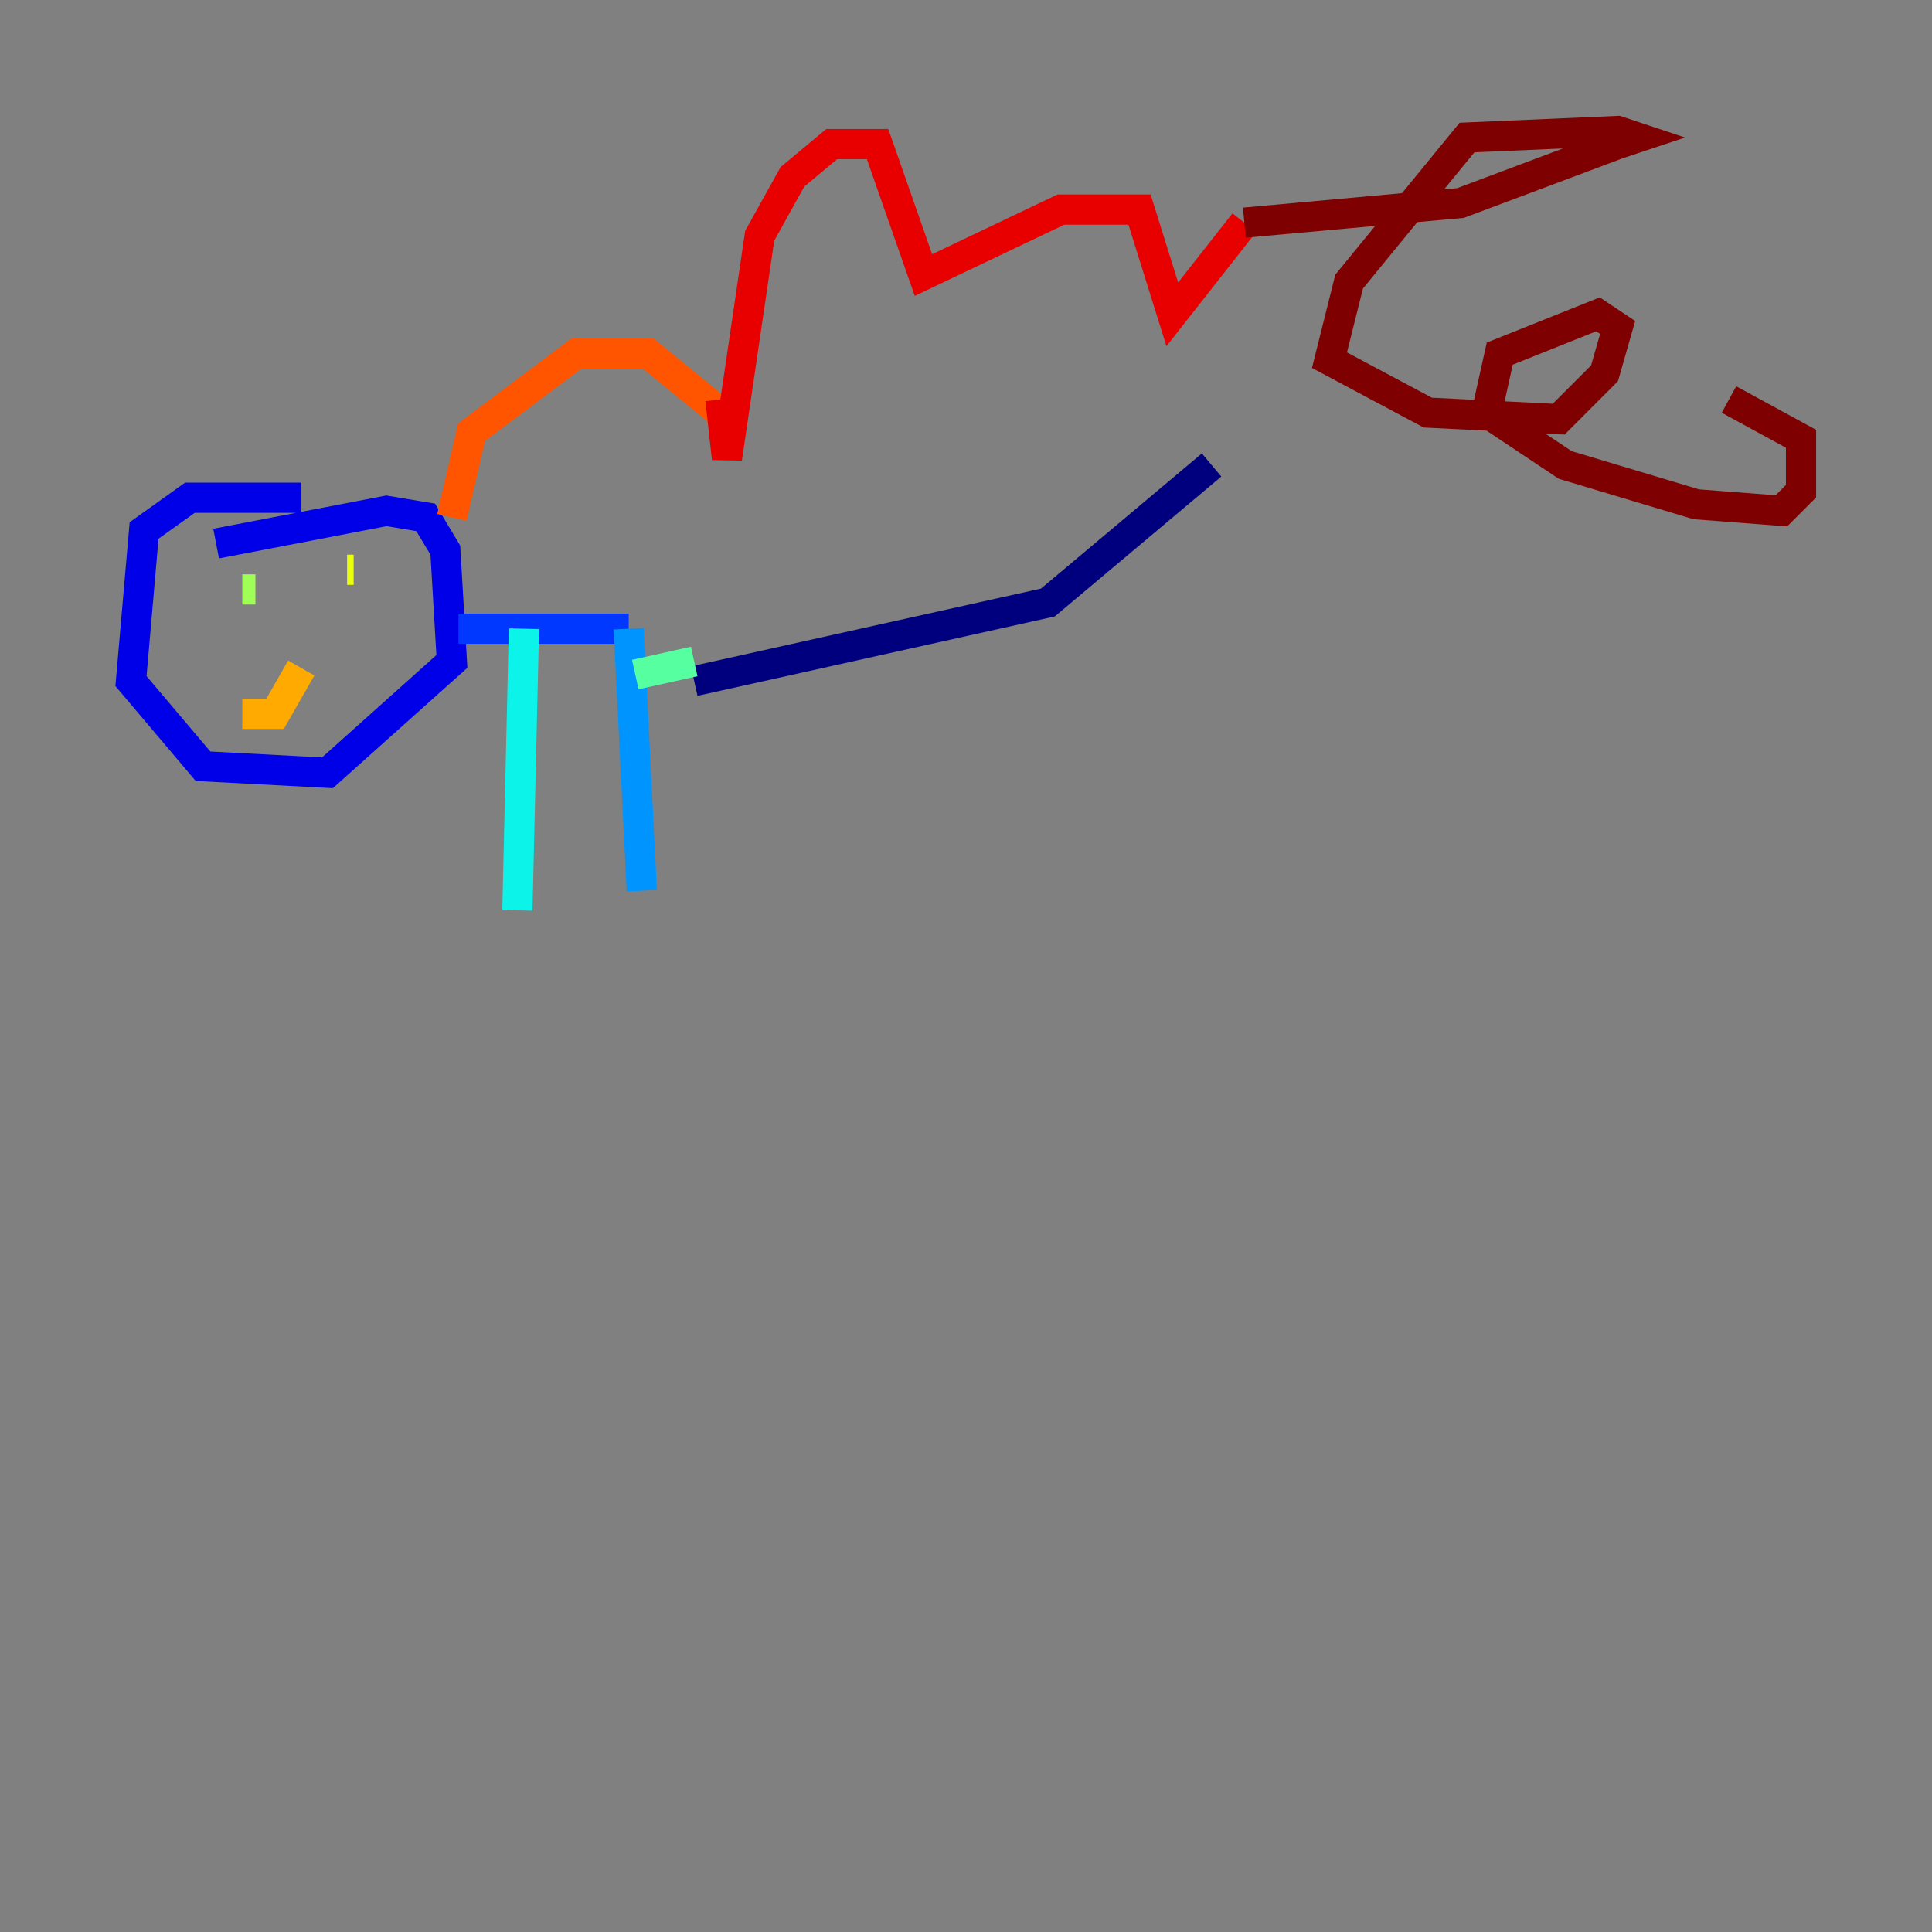 <?xml version="1.0" encoding="utf-8" ?>
<svg baseProfile="tiny" height="128" version="1.2" viewBox="0,0,128,128" width="128" xmlns="http://www.w3.org/2000/svg" xmlns:ev="http://www.w3.org/2001/xml-events" xmlns:xlink="http://www.w3.org/1999/xlink"><rect x="0" y="0" width="128" height="128" fill="#808080" stroke="none"/><defs /><polyline fill="none" points="45.993,45.125 69.424,39.919 80.271,30.807" stroke="#00007f" stroke-width="2" /><polyline fill="none" points="19.959,32.976 12.583,32.976 9.546,35.146 8.678,45.125 13.451,50.766 21.695,51.2 29.939,43.824 29.505,36.447 28.203,34.278 25.6,33.844 14.319,36.014" stroke="#0000e8" stroke-width="2" /><polyline fill="none" points="30.373,41.654 41.654,41.654" stroke="#0038ff" stroke-width="2" /><polyline fill="none" points="41.654,41.654 42.522,59.01" stroke="#0094ff" stroke-width="2" /><polyline fill="none" points="34.712,41.654 34.278,60.312" stroke="#0cf4ea" stroke-width="2" /><polyline fill="none" points="45.993,43.824 42.088,44.691" stroke="#56ffa0" stroke-width="2" /><polyline fill="none" points="16.054,39.051 16.922,39.051" stroke="#a0ff56" stroke-width="2" /><polyline fill="none" points="23.43,37.749 22.997,37.749" stroke="#eaff0c" stroke-width="2" /><polyline fill="none" points="16.054,47.295 18.224,47.295 19.959,44.258" stroke="#ffaa00" stroke-width="2" /><polyline fill="none" points="29.939,34.278 31.241,28.637 38.183,23.43 42.956,23.43 47.729,27.336" stroke="#ff5500" stroke-width="2" /><polyline fill="none" points="47.729,26.468 48.163,30.373 50.332,15.62 52.502,11.715 55.105,9.546 58.142,9.546 61.18,18.224 70.291,13.885 75.498,13.885 77.668,20.827 82.441,14.752" stroke="#e80000" stroke-width="2" /><polyline fill="none" points="82.441,14.752 96.759,13.451 107.173,9.546 108.475,9.112 107.173,8.678 97.193,9.112 89.383,18.658 88.081,23.864 94.59,27.336 103.268,27.77 106.305,24.732 107.173,21.695 105.871,20.827 99.363,23.43 98.495,27.336 103.702,30.807 112.38,33.41 118.02,33.844 119.322,32.542 119.322,29.071 114.549,26.468" stroke="#7f0000" stroke-width="2" /></svg>